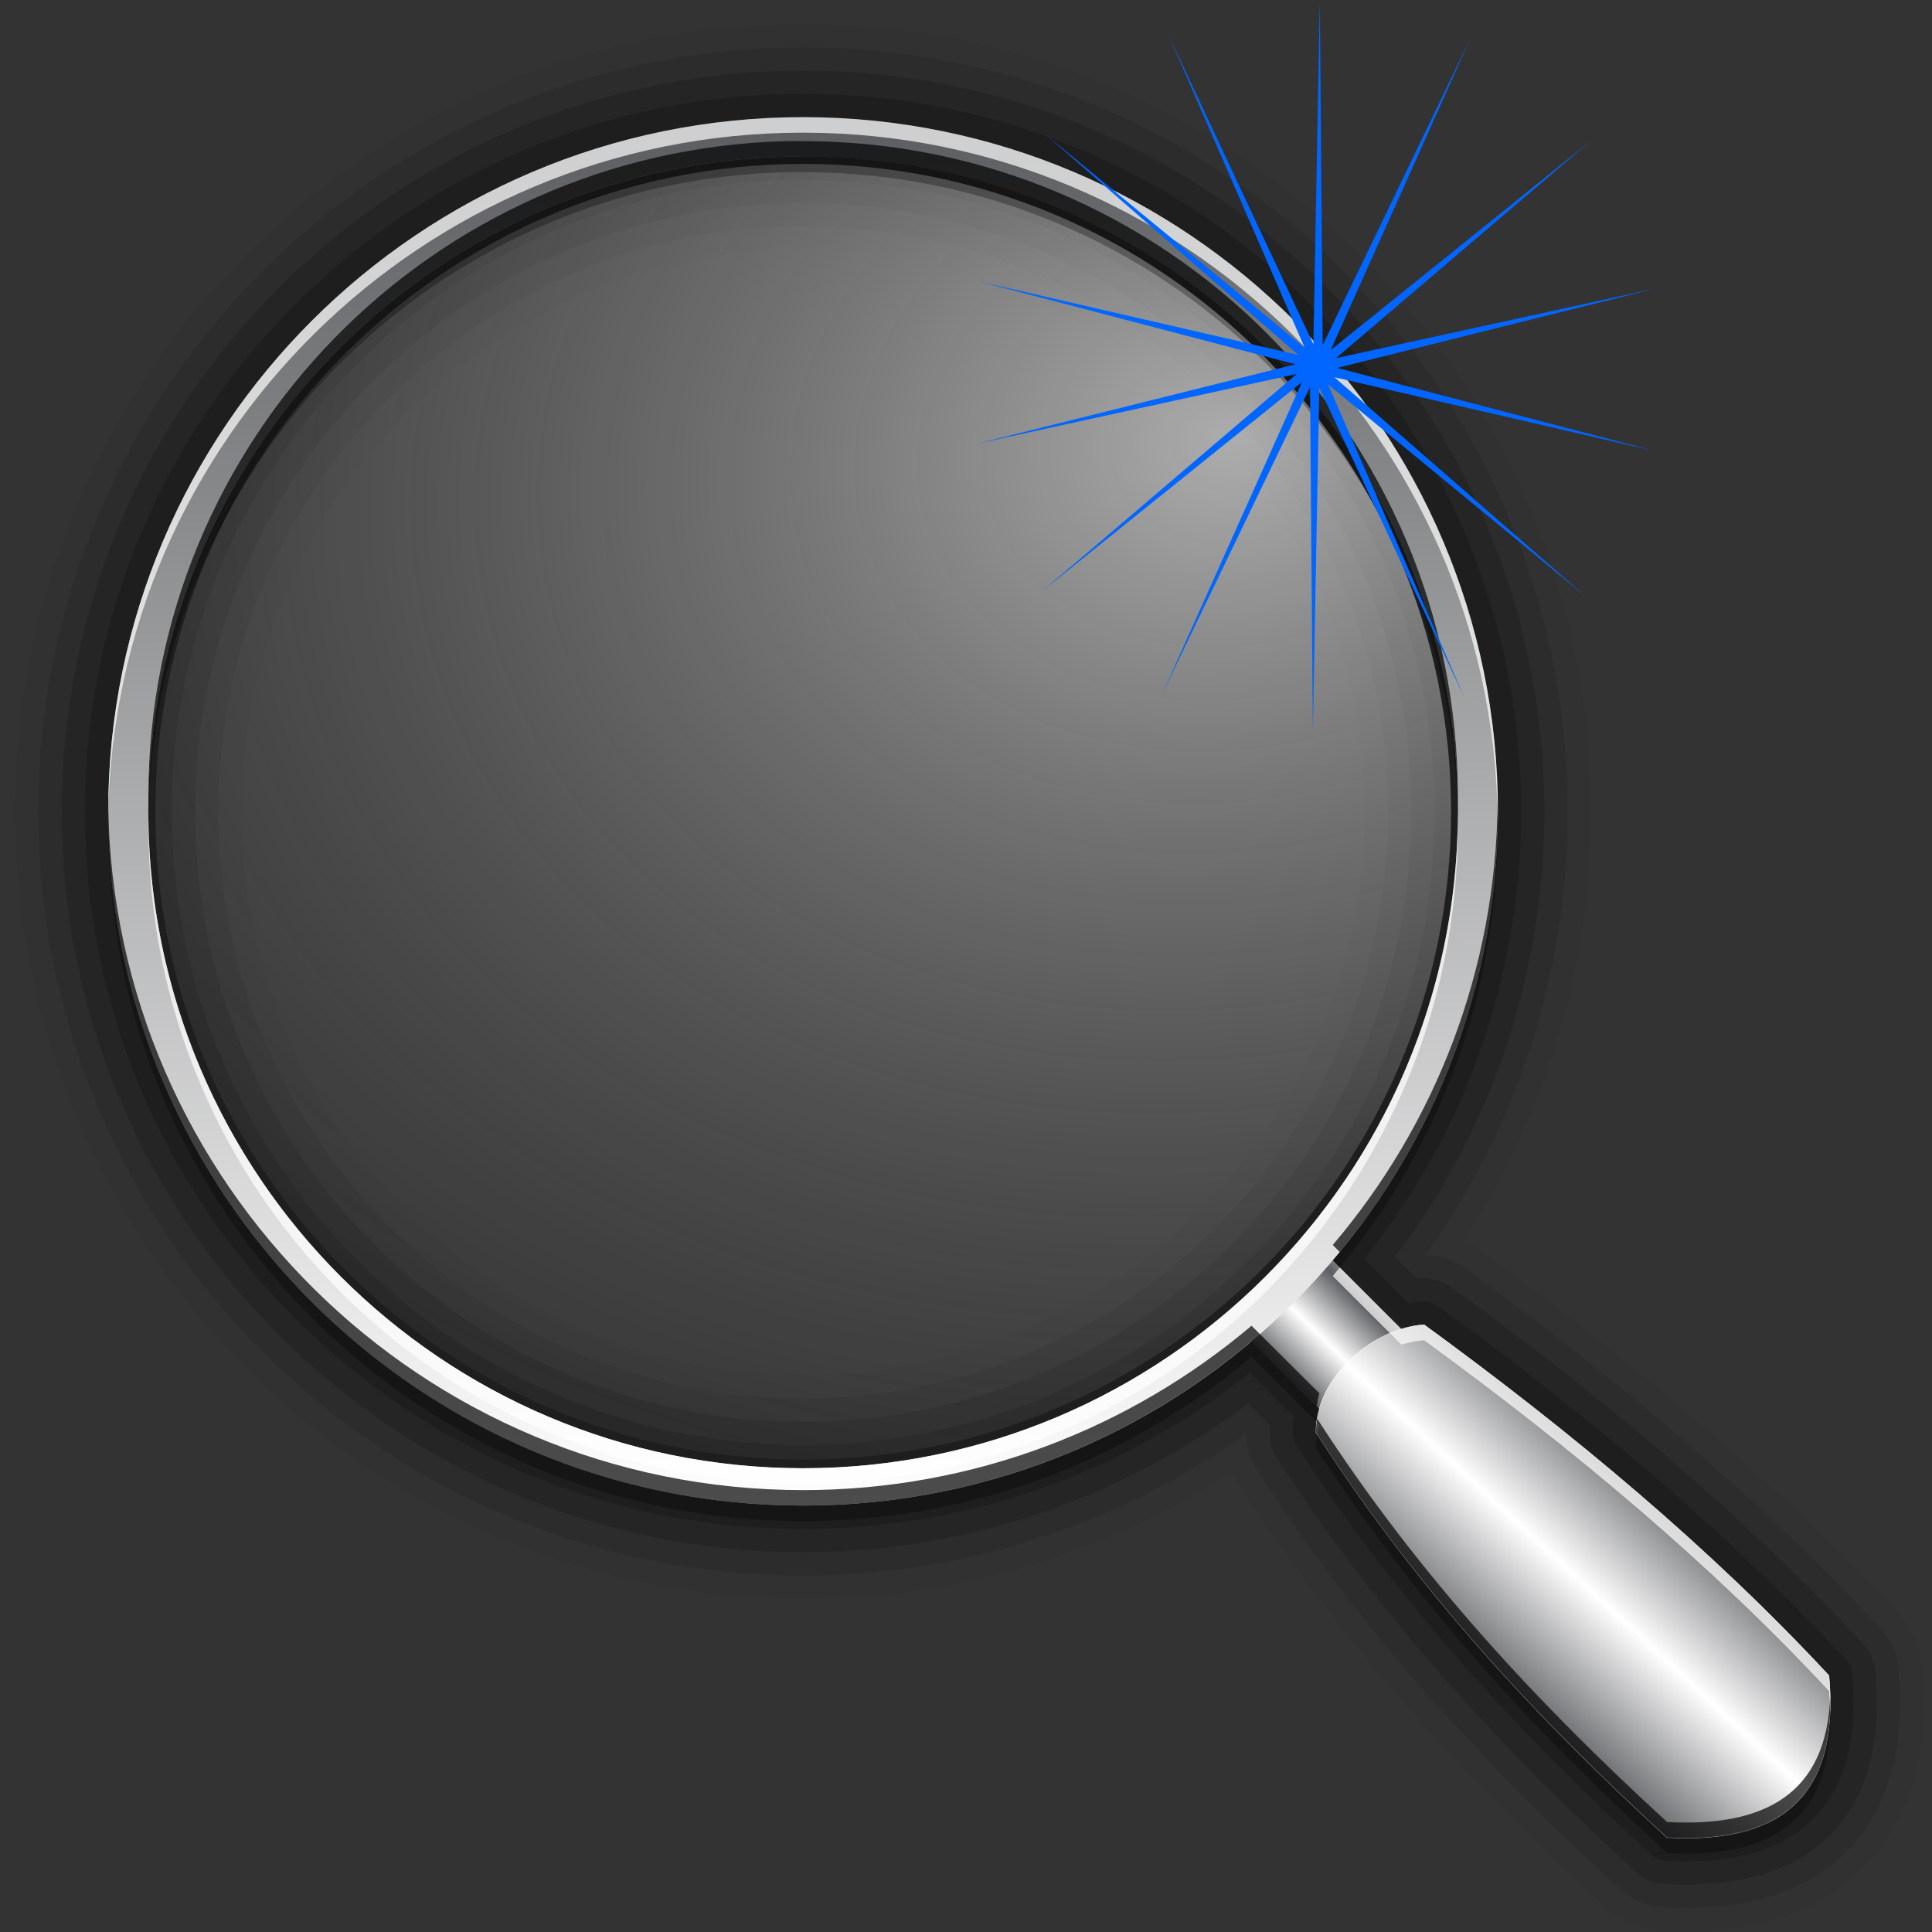 <?xml version="1.0" encoding="UTF-8" standalone="no"?>
<!-- Created with Inkscape (http://www.inkscape.org/) -->

<svg
   xmlns:dc="http://purl.org/dc/elements/1.1/"
   xmlns:cc="http://creativecommons.org/ns#"
   xmlns:rdf="http://www.w3.org/1999/02/22-rdf-syntax-ns#"
   xmlns:svg="http://www.w3.org/2000/svg"
   xmlns="http://www.w3.org/2000/svg"
   xmlns:xlink="http://www.w3.org/1999/xlink"
   xmlns:sodipodi="http://sodipodi.sourceforge.net/DTD/sodipodi-0.dtd"
   xmlns:inkscape="http://www.inkscape.org/namespaces/inkscape"
   id="svg2"
   sodipodi:version="0.32"
   inkscape:version="0.48.1 r9760"
   width="256"
   height="256"
   version="1.0"
   sodipodi:docname="catfish.svg"
   inkscape:output_extension="org.inkscape.output.svg.inkscape"
   inkscape:export-filename="/home/oleg/.icons/AppleArt/actions/edit-find.png"
   inkscape:export-xdpi="45"
   inkscape:export-ydpi="45">
  <rect width="100%" height="100%" fill="#333333" stroke="none"/>
  <defs
     id="defs5">
    <linearGradient
       id="linearGradient2837">
      <stop
         style="stop-color:#ffffff;stop-opacity:1;"
         offset="0"
         id="stop2839" />
      <stop
         style="stop-color:#000000;stop-opacity:0;"
         offset="1"
         id="stop2841" />
    </linearGradient>
    <linearGradient
       id="linearGradient3831">
      <stop
         id="stop3833"
         offset="0"
         style="stop-color:#ffffff;stop-opacity:1;" />
      <stop
         id="stop3835"
         offset="1"
         style="stop-color:#5c5e61;stop-opacity:1;" />
    </linearGradient>
    <linearGradient
       inkscape:collect="always"
       xlink:href="#linearGradient3831"
       id="linearGradient3854"
       gradientUnits="userSpaceOnUse"
       spreadMethod="reflect"
       x1="174.63"
       y1="176.273"
       x2="179.408"
       y2="171.396" />
    <radialGradient
       inkscape:collect="always"
       xlink:href="#linearGradient2837"
       id="radialGradient3856"
       gradientUnits="userSpaceOnUse"
       gradientTransform="matrix(-2.938,0.712,-0.557,-2.383,248.036,23.914)"
       cx="57.703"
       cy="19.511"
       fx="57.703"
       fy="19.511"
       r="10.532" />
    <linearGradient
       inkscape:collect="always"
       xlink:href="#linearGradient3831"
       id="linearGradient3858"
       gradientUnits="userSpaceOnUse"
       x1="108.317"
       y1="198.572"
       x2="107.117"
       y2="20.613" />
    <linearGradient
       inkscape:collect="always"
       xlink:href="#linearGradient3831"
       id="linearGradient3860"
       gradientUnits="userSpaceOnUse"
       gradientTransform="matrix(1.398,0,0,1.398,-87.427,188.403)"
       spreadMethod="reflect"
       x1="214.323"
       y1="16.605"
       x2="222.905"
       y2="7.336" />
  </defs>
  <sodipodi:namedview
     inkscape:window-height="576"
     inkscape:window-width="1024"
     inkscape:pageshadow="2"
     inkscape:pageopacity="0"
     guidetolerance="10.0"
     gridtolerance="10.0"
     objecttolerance="10.0"
     borderopacity="1.0"
     bordercolor="#666666"
     pagecolor="#ffffff"
     id="base"
     inkscape:zoom="1.6914062"
     inkscape:cx="128"
     inkscape:cy="128"
     inkscape:window-x="0"
     inkscape:window-y="24"
     inkscape:current-layer="svg2"
     width="256px"
     height="256px"
     showgrid="false"
     inkscape:window-maximized="1"
     inkscape:object-paths="true"
     inkscape:snap-global="false"
     fit-margin-top="0"
     fit-margin-left="0"
     fit-margin-right="0"
     fit-margin-bottom="0" />
  <g
     id="g3836"
     transform="matrix(1.028,0,0,1.028,-4.621,-4.235)">
    <path
       style="opacity:0.05;fill:none;stroke:#000000;stroke-width:24;stroke-linejoin:round;stroke-miterlimit:4;stroke-opacity:1;stroke-dasharray:none"
       d="m 108,19.219 c -49.43,0 -89.562,40.143 -89.562,89.5 0,49.357 40.132,89.469 89.562,89.469 22.023,0 42.208,-7.99 57.812,-21.188 l 8.75,8.719 c -0.288,1.006 -0.464,2.024 -0.438,3.062 13.12,20.385 28.663,36.996 45.25,52.188 14.004,0.762 22.332,-4.627 20.875,-20.875 -15.187,-16.341 -32.948,-31.193 -52.188,-45.219 -0.973,0.068 -1.97,0.264 -2.938,0.562 l -8.844,-8.844 c 13.279,-15.612 21.281,-35.817 21.281,-57.875 0,-49.357 -40.132,-89.5 -89.562,-89.5 z m -2.156,5.094 c 0.725,-0.018 1.427,0 2.156,0 46.654,0 84.406,37.679 84.406,84.406 0,46.728 -37.752,84.656 -84.406,84.656 -46.654,0 -84.375,-37.929 -84.375,-84.656 0,-45.997 36.575,-83.254 82.219,-84.406 z"
       id="path3832"
       inkscape:connector-curvature="0" />
    <path
       id="path3830"
       d="m 108,19.219 c -49.43,0 -89.562,40.143 -89.562,89.5 0,49.357 40.132,89.469 89.562,89.469 22.023,0 42.208,-7.99 57.812,-21.188 l 8.75,8.719 c -0.288,1.006 -0.464,2.024 -0.438,3.062 13.12,20.385 28.663,36.996 45.25,52.188 14.004,0.762 22.332,-4.627 20.875,-20.875 -15.187,-16.341 -32.948,-31.193 -52.188,-45.219 -0.973,0.068 -1.97,0.264 -2.938,0.562 l -8.844,-8.844 c 13.279,-15.612 21.281,-35.817 21.281,-57.875 0,-49.357 -40.132,-89.5 -89.562,-89.5 z m -2.156,5.094 c 0.725,-0.018 1.427,0 2.156,0 46.654,0 84.406,37.679 84.406,84.406 0,46.728 -37.752,84.656 -84.406,84.656 -46.654,0 -84.375,-37.929 -84.375,-84.656 0,-45.997 36.575,-83.254 82.219,-84.406 z"
       style="opacity:0.1;fill:none;stroke:#000000;stroke-width:18;stroke-linejoin:round;stroke-miterlimit:4;stroke-opacity:1;stroke-dasharray:none"
       inkscape:connector-curvature="0" />
    <path
       style="opacity:0.15;fill:none;stroke:#000000;stroke-width:12;stroke-linejoin:round;stroke-miterlimit:4;stroke-opacity:1;stroke-dasharray:none"
       d="m 108,19.219 c -49.43,0 -89.562,40.143 -89.562,89.5 0,49.357 40.132,89.469 89.562,89.469 22.023,0 42.208,-7.99 57.812,-21.188 l 8.75,8.719 c -0.288,1.006 -0.464,2.024 -0.438,3.062 13.12,20.385 28.663,36.996 45.25,52.188 14.004,0.762 22.332,-4.627 20.875,-20.875 -15.187,-16.341 -32.948,-31.193 -52.188,-45.219 -0.973,0.068 -1.97,0.264 -2.938,0.562 l -8.844,-8.844 c 13.279,-15.612 21.281,-35.817 21.281,-57.875 0,-49.357 -40.132,-89.5 -89.562,-89.5 z m -2.156,5.094 c 0.725,-0.018 1.427,0 2.156,0 46.654,0 84.406,37.679 84.406,84.406 0,46.728 -37.752,84.656 -84.406,84.656 -46.654,0 -84.375,-37.929 -84.375,-84.656 0,-45.997 36.575,-83.254 82.219,-84.406 z"
       id="path3828"
       inkscape:connector-curvature="0" />
    <path
       id="path3805"
       d="m 108,19.219 c -49.43,0 -89.562,40.143 -89.562,89.5 0,49.357 40.132,89.469 89.562,89.469 22.023,0 42.208,-7.99 57.812,-21.188 l 8.75,8.719 c -0.288,1.006 -0.464,2.024 -0.438,3.062 13.12,20.385 28.663,36.996 45.25,52.188 14.004,0.762 22.332,-4.627 20.875,-20.875 -15.187,-16.341 -32.948,-31.193 -52.188,-45.219 -0.973,0.068 -1.97,0.264 -2.938,0.562 l -8.844,-8.844 c 13.279,-15.612 21.281,-35.817 21.281,-57.875 0,-49.357 -40.132,-89.5 -89.562,-89.5 z m -2.156,5.094 c 0.725,-0.018 1.427,0 2.156,0 46.654,0 84.406,37.679 84.406,84.406 0,46.728 -37.752,84.656 -84.406,84.656 -46.654,0 -84.375,-37.929 -84.375,-84.656 0,-45.997 36.575,-83.254 82.219,-84.406 z"
       style="opacity:0.2;fill:none;stroke:#000000;stroke-width:6;stroke-linejoin:round;stroke-miterlimit:4;stroke-opacity:1;stroke-dasharray:none"
       inkscape:connector-curvature="0" />
    <path
       inkscape:connector-curvature="0"
       style="fill:url(#linearGradient3854);fill-opacity:1;fill-rule:evenodd;stroke:none"
       d="m 163.692,174.863 10.439,-10.439 17.398,17.398 -10.439,10.439 -17.398,-17.398 z"
       id="path4029-0"
       sodipodi:nodetypes="ccccc" />
    <path
       sodipodi:type="arc"
       style="opacity:0.6;fill:url(#radialGradient3856);fill-opacity:1;fill-rule:nonzero;stroke:none"
       id="path2982"
       sodipodi:cx="60.532116"
       sodipodi:cy="24.724428"
       sodipodi:rx="10.532116"
       sodipodi:ry="10.724427"
       d="m 71.064,24.724 c 0,5.923 -4.715,10.724 -10.532,10.724 C 54.715,35.449 50,30.647 50,24.724 c 0,-5.923 4.715,-10.724 10.532,-10.724 5.817,0 10.532,4.801 10.532,10.724 z"
       transform="matrix(7.929,0,0,7.787,-371.935,-83.773)" />
    <path
       inkscape:connector-curvature="0"
       id="path2994"
       d="m 108.013,19.228 c -49.43,0 -89.562,40.12 -89.562,89.477 0,49.357 40.131,89.477 89.562,89.477 49.43,0 89.562,-40.12 89.562,-89.477 0,-49.357 -40.131,-89.477 -89.562,-89.477 z m 0,5.07 c 46.654,0 84.4,37.68 84.4,84.408 0,46.728 -37.746,84.661 -84.4,84.661 -46.654,0 -84.4,-37.934 -84.4,-84.661 0,-46.728 37.746,-84.408 84.4,-84.408 z"
       style="font-size:medium;font-style:normal;font-variant:normal;font-weight:normal;font-stretch:normal;text-indent:0;text-align:start;text-decoration:none;line-height:normal;letter-spacing:normal;word-spacing:normal;text-transform:none;direction:ltr;block-progression:tb;writing-mode:lr-tb;text-anchor:start;baseline-shift:baseline;color:#000000;fill:url(#linearGradient3858);fill-opacity:1;stroke:none;stroke-width:0.611;marker:none;visibility:visible;display:inline;overflow:visible;enable-background:accumulate;font-family:Sans;-inkscape-font-specification:Sans" />
    <path
       inkscape:connector-curvature="0"
       inkscape:transform-center-y="14.5"
       inkscape:transform-center-x="-14.499995"
       style="fill:url(#linearGradient3860);fill-opacity:1;fill-rule:nonzero;stroke:#ffffff;stroke-width:0.05;stroke-linecap:round;stroke-linejoin:round;stroke-miterlimit:4;stroke-opacity:1;stroke-dasharray:none"
       d="m 174.131,188.781 c -0.177,-6.846 7.078,-13.437 13.918,-13.918 19.24,14.025 37.005,28.893 52.193,45.234 1.457,16.248 -6.873,21.639 -20.877,20.877 -16.587,-15.192 -32.113,-31.808 -45.234,-52.193 z"
       id="rect3080"
       sodipodi:nodetypes="ccccc" />
    <g
       transform="matrix(0.433,-0.051,-0.026,0.427,-23.363,180.015)"
       id="g2934" />
    <g
       transform="matrix(0.433,-0.051,-0.026,0.427,-46.675,106.133)"
       id="g6973" />
    <g
       transform="matrix(0.433,-0.051,-0.026,0.427,40.272,84.929)"
       id="g2934-0" />
    <g
       transform="matrix(0.433,-0.051,-0.026,0.427,16.96,11.047)"
       id="g6973-7" />
    <path
       id="path3816"
       d="m 108,19.219 c -49.43,0 -89.562,40.143 -89.562,89.5 0,0.333 -0.004,0.667 0,1 0.537,-48.899 40.466,-88.5 89.562,-88.5 49.013,0 88.861,39.466 89.531,88.25 0.002,-0.25 0.031,-0.499 0.031,-0.75 0,-49.357 -40.132,-89.5 -89.562,-89.5 z m -84.375,90.5 c -0.004,0.332 0,0.667 0,1 0,46.728 37.721,84.656 84.375,84.656 46.654,0 84.406,-37.929 84.406,-84.656 0,-0.334 0.004,-0.667 0,-1 C 191.872,155.986 154.321,193.375 108,193.375 c -46.321,0 -83.842,-37.389 -84.375,-83.656 z M 177.188,167.5 c -0.301,0.366 -0.599,0.733 -0.906,1.094 l 8.844,8.844 c 0.967,-0.299 1.964,-0.494 2.938,-0.562 19.24,14.025 37,28.878 52.188,45.219 0.081,0.903 0.135,1.757 0.156,2.594 0.049,-1.426 -0.009,-2.95 -0.156,-4.594 -15.187,-16.341 -32.948,-31.193 -52.188,-45.219 -0.973,0.068 -1.97,0.264 -2.938,0.562 L 177.188,167.5 z m -2.969,19.875 c -0.064,0.468 -0.106,0.93 -0.094,1.406 0.049,0.075 0.108,0.143 0.156,0.219 0.075,-0.427 0.161,-0.859 0.281,-1.281 L 174.219,187.375 z"
       style="opacity:0.7;fill:#ffffff;fill-opacity:1;fill-rule:evenodd;stroke:none"
       inkscape:connector-curvature="0" />
    <path
       id="path3821"
       d="M 105.844,22.312 C 60.2,23.465 23.625,60.721 23.625,106.719 c 0,0.334 -0.004,0.667 0,1 0.525,-45.537 36.906,-82.262 82.219,-83.406 0.725,-0.018 1.427,0 2.156,0 46.321,0 83.872,37.142 84.406,83.406 0.004,-0.333 0,-0.666 0,-1 0,-46.728 -37.752,-84.406 -84.406,-84.406 -0.729,0 -1.432,-0.018 -2.156,0 z m 91.688,85.156 c -0.18,21.766 -8.122,41.691 -21.25,57.125 L 177.188,165.5 c 12.732,-15.457 20.375,-35.233 20.375,-56.781 0,-0.417 -0.025,-0.834 -0.031,-1.25 z m -179.094,0.25 c -0.004,0.333 0,0.667 0,1 0,49.357 40.132,89.469 89.562,89.469 22.023,0 42.208,-7.99 57.812,-21.188 l 8.406,8.375 c 0.076,-0.553 0.188,-1.111 0.344,-1.656 L 165.812,175 c -15.605,13.197 -35.789,21.188 -57.812,21.188 -49.096,0 -89.025,-39.57 -89.562,-88.469 z M 174.281,187 c -0.104,0.591 -0.172,1.178 -0.156,1.781 13.12,20.385 28.663,36.996 45.25,52.188 13.226,0.72 21.392,-4.062 21.031,-18.281 -0.432,12.672 -8.444,16.966 -21.031,16.281 C 202.849,223.833 187.371,207.282 174.281,187 z"
       style="opacity:0.7;fill:#000000;fill-opacity:1;fill-rule:evenodd;stroke:none"
       inkscape:connector-curvature="0" />
    <path
       inkscape:connector-curvature="0"
       style="opacity:0.3;fill:#000000;fill-opacity:1;fill-rule:evenodd;stroke:none"
       d="M 105.844,24.312 C 60.2,25.465 23.625,62.721 23.625,108.719 c 0,0.334 -0.004,0.667 0,1 0.525,-45.537 36.906,-82.262 82.219,-83.406 0.725,-0.018 1.427,0 2.156,0 46.321,0 83.872,37.142 84.406,83.406 0.004,-0.333 0,-0.666 0,-1 0,-46.728 -37.752,-84.406 -84.406,-84.406 -0.729,0 -1.432,-0.018 -2.156,0 z m 91.688,85.156 c -0.18,21.766 -8.122,41.691 -21.25,57.125 L 177.188,167.5 c 12.732,-15.457 20.375,-35.233 20.375,-56.781 0,-0.417 -0.025,-0.834 -0.031,-1.25 z m -179.094,0.25 c -0.004,0.333 0,0.667 0,1 0,49.357 40.132,89.469 89.562,89.469 22.023,0 42.208,-7.99 57.812,-21.188 l 8.406,8.375 c 0.076,-0.553 0.188,-1.111 0.344,-1.656 L 165.812,177 c -15.605,13.197 -35.789,21.188 -57.812,21.188 -49.096,0 -89.025,-39.57 -89.562,-88.469 z M 174.281,189 c -0.104,0.591 -0.172,1.178 -0.156,1.781 13.12,20.385 28.663,36.996 45.25,52.188 13.226,0.72 21.392,-4.062 21.031,-18.281 -0.432,12.672 -8.444,16.966 -21.031,16.281 C 202.849,225.833 187.371,209.282 174.281,189 z"
       id="path3826" />
    <path
       transform="matrix(-0.511,0,0,0.537,169.804,-22.06)"
       d="m 30.361,215.37 -37.301,-73.714 -0.719,82.793 -1.624,-82.598 -36.57,74.282 34.375,-75.123 -65.178,51.059 63.565,-52.769 -80.877,17.723 80.166,-19.963 -80.557,-19.124 80.889,16.797 -64.282,-52.183 65.59,50.23 L -47.438,57.875 -10.137,131.589 -9.419,48.795 -7.795,131.394 28.775,57.111 -5.6,132.234 59.578,81.175 -3.987,133.944 76.89,116.221 -3.276,136.184 77.282,155.308 -3.607,138.511 60.676,190.694 -4.915,140.464 z"
       inkscape:randomized="0"
       inkscape:rounded="0"
       inkscape:flatsided="false"
       sodipodi:arg2="1.263311"
       sodipodi:arg1="1.1119796"
       sodipodi:r2="5.2815018"
       sodipodi:r1="87.831398"
       sodipodi:cy="136.62239"
       sodipodi:cx="-8.5388994"
       sodipodi:sides="14"
       id="path2921"
       style="fill:#0066ff;fill-opacity:1;fill-rule:evenodd;stroke:none"
       sodipodi:type="star" />
  </g>
</svg>
